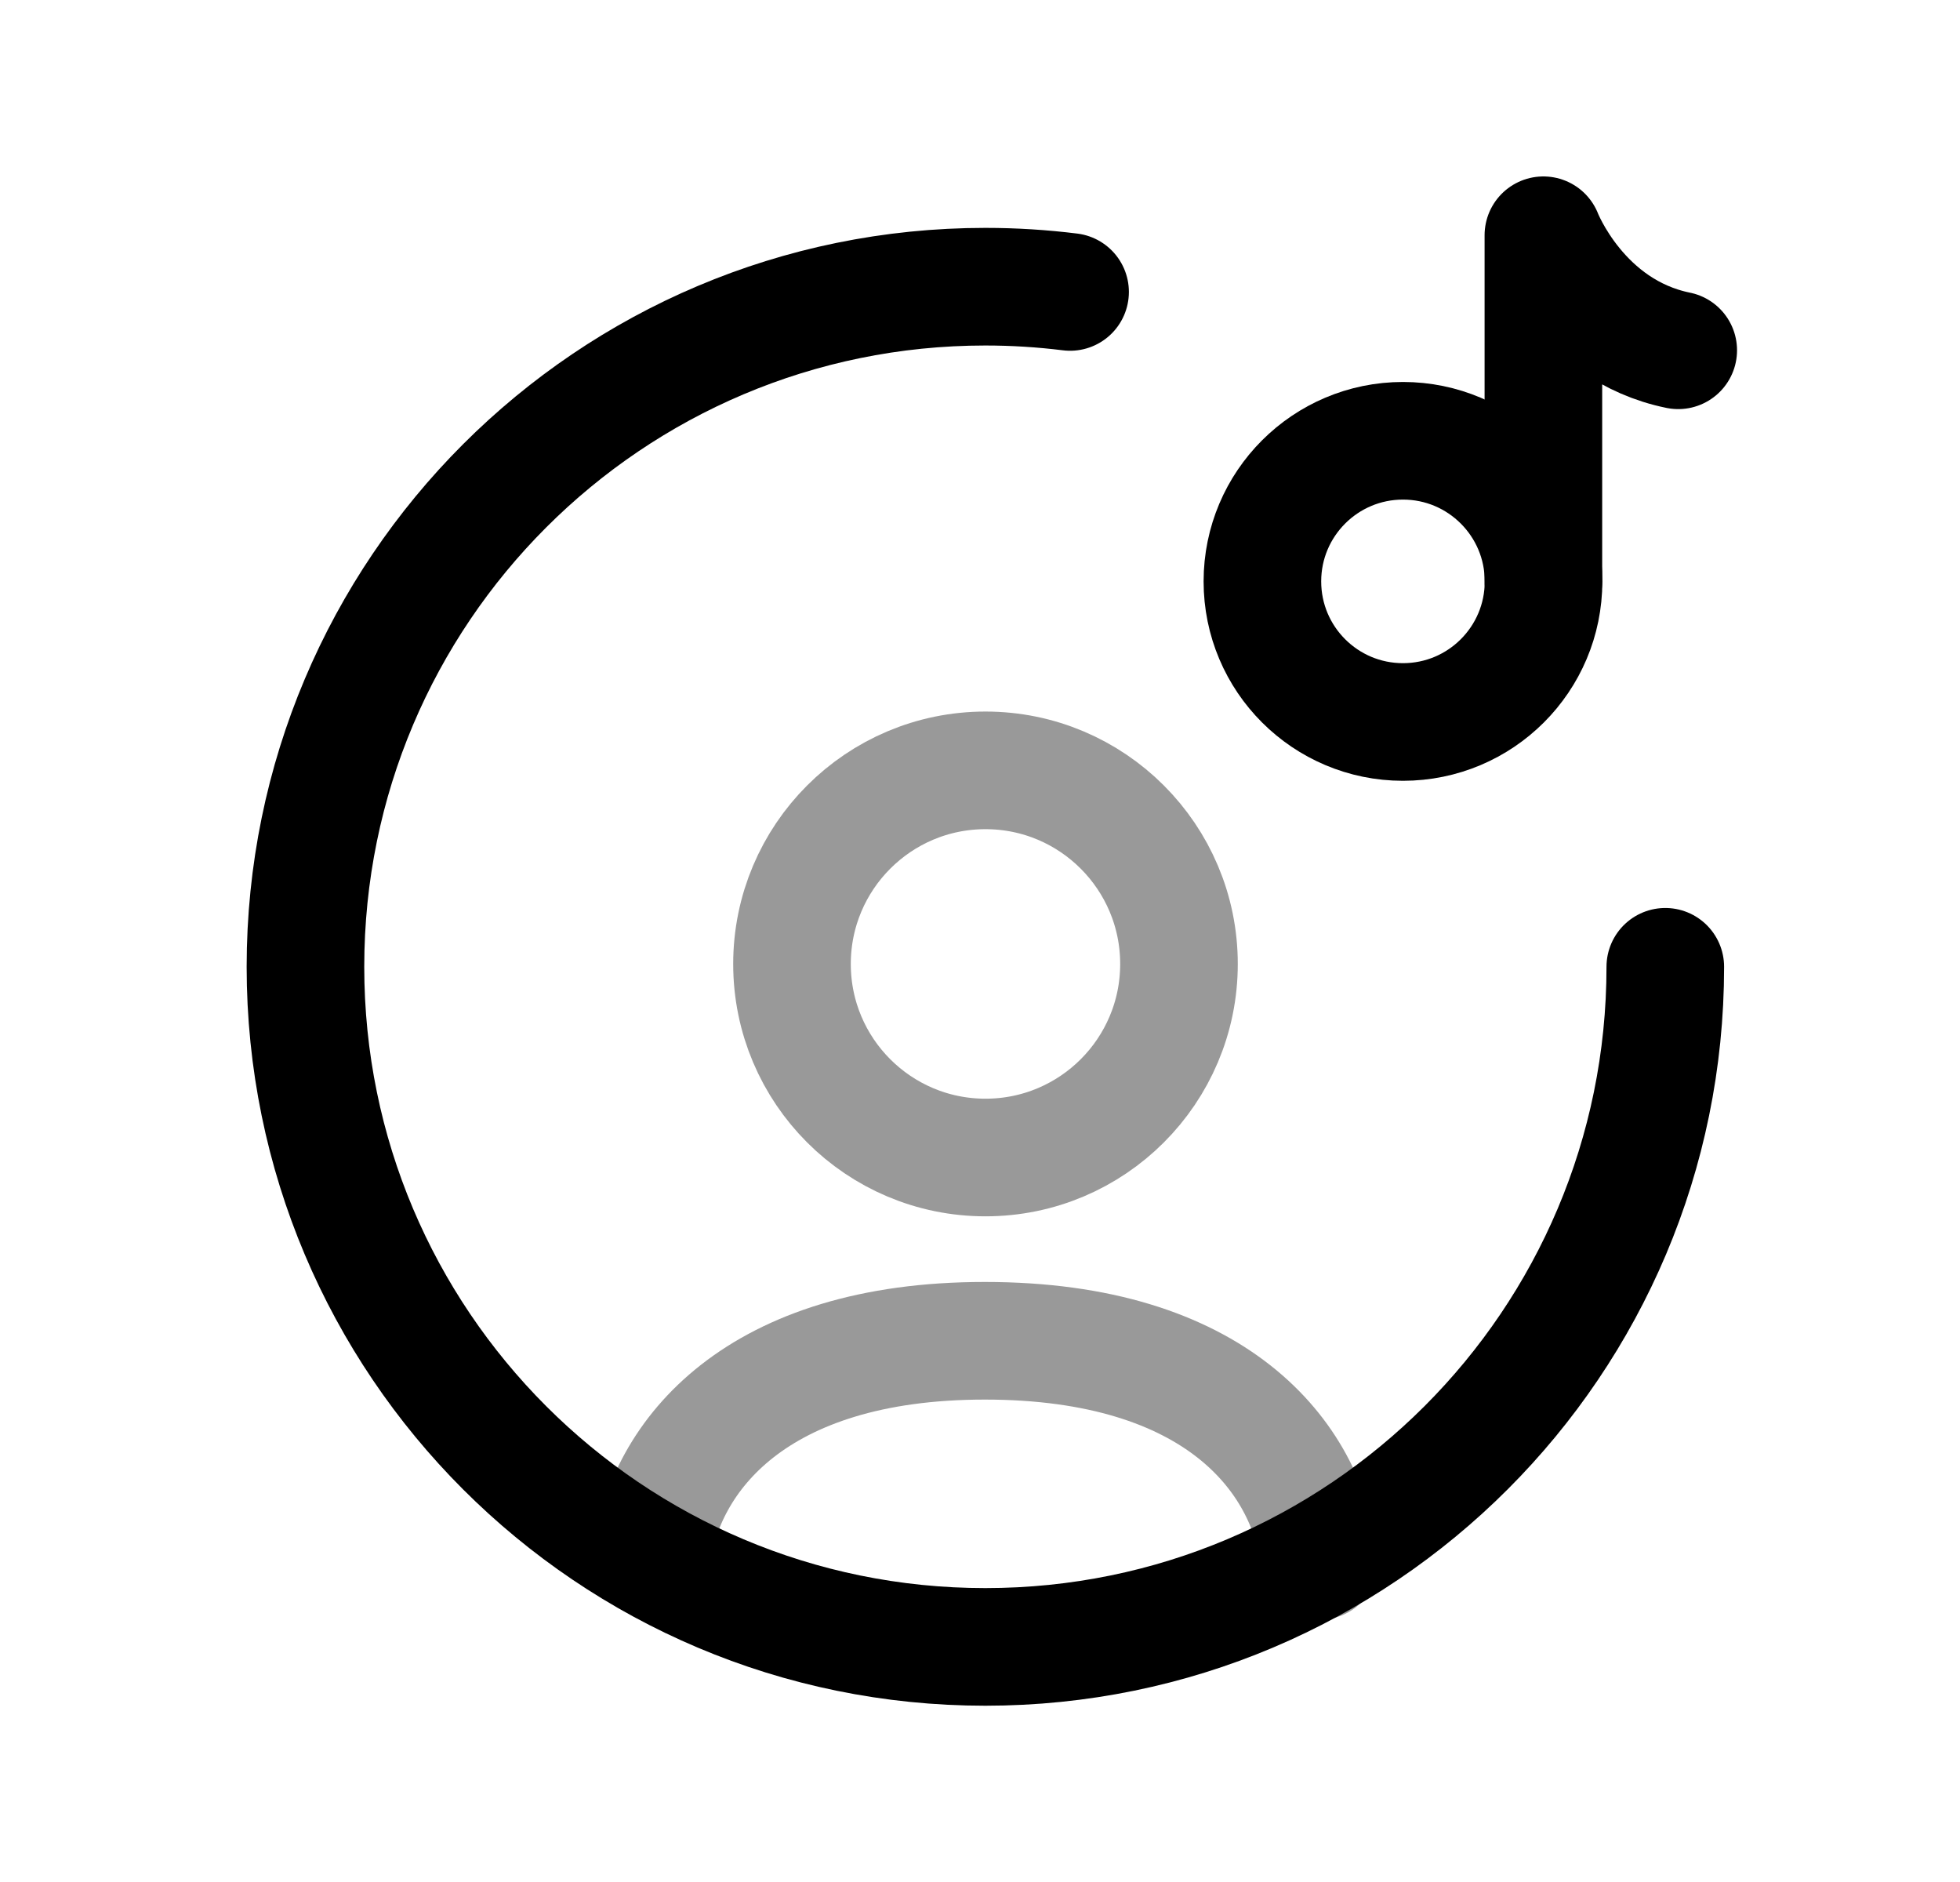 <svg width="25" height="24" viewBox="0 0 25 24" fill="none" xmlns="http://www.w3.org/2000/svg">
<path d="M21.241 12.329C21.241 17.119 17.358 21.002 12.568 21.002C7.778 21.002 3.896 17.119 3.896 12.329C3.896 7.539 7.778 3.656 12.568 3.656C12.934 3.656 13.295 3.679 13.649 3.723" stroke="black" stroke-width="1.5" stroke-linecap="round" stroke-linejoin="round"/>
<path fill-rule="evenodd" clip-rule="evenodd" d="M19.688 7.414C19.688 8.405 18.885 9.207 17.895 9.207C16.905 9.207 16.102 8.405 16.102 7.414C16.102 6.424 16.905 5.621 17.895 5.621C18.885 5.621 19.688 6.424 19.688 7.414Z" stroke="black" stroke-width="1.5" stroke-linecap="round" stroke-linejoin="round"/>
<path d="M19.686 7.415V3C19.686 3 20.153 4.212 21.406 4.467" stroke="black" stroke-width="1.5" stroke-linecap="round" stroke-linejoin="round"/>
<path opacity="0.4" d="M8.305 19.881C8.475 18.562 9.647 17.098 12.561 17.098C15.506 17.098 16.671 18.57 16.833 19.905" stroke="black" stroke-width="1.5" stroke-linecap="round" stroke-linejoin="round"/>
<path opacity="0.4" fill-rule="evenodd" clip-rule="evenodd" d="M15.038 12.293C15.038 13.656 13.933 14.761 12.57 14.761C11.207 14.761 10.102 13.656 10.102 12.293C10.102 10.93 11.207 9.824 12.57 9.824C13.933 9.824 15.038 10.93 15.038 12.293Z" stroke="black" stroke-width="1.5" stroke-linecap="round" stroke-linejoin="round"/>
</svg>